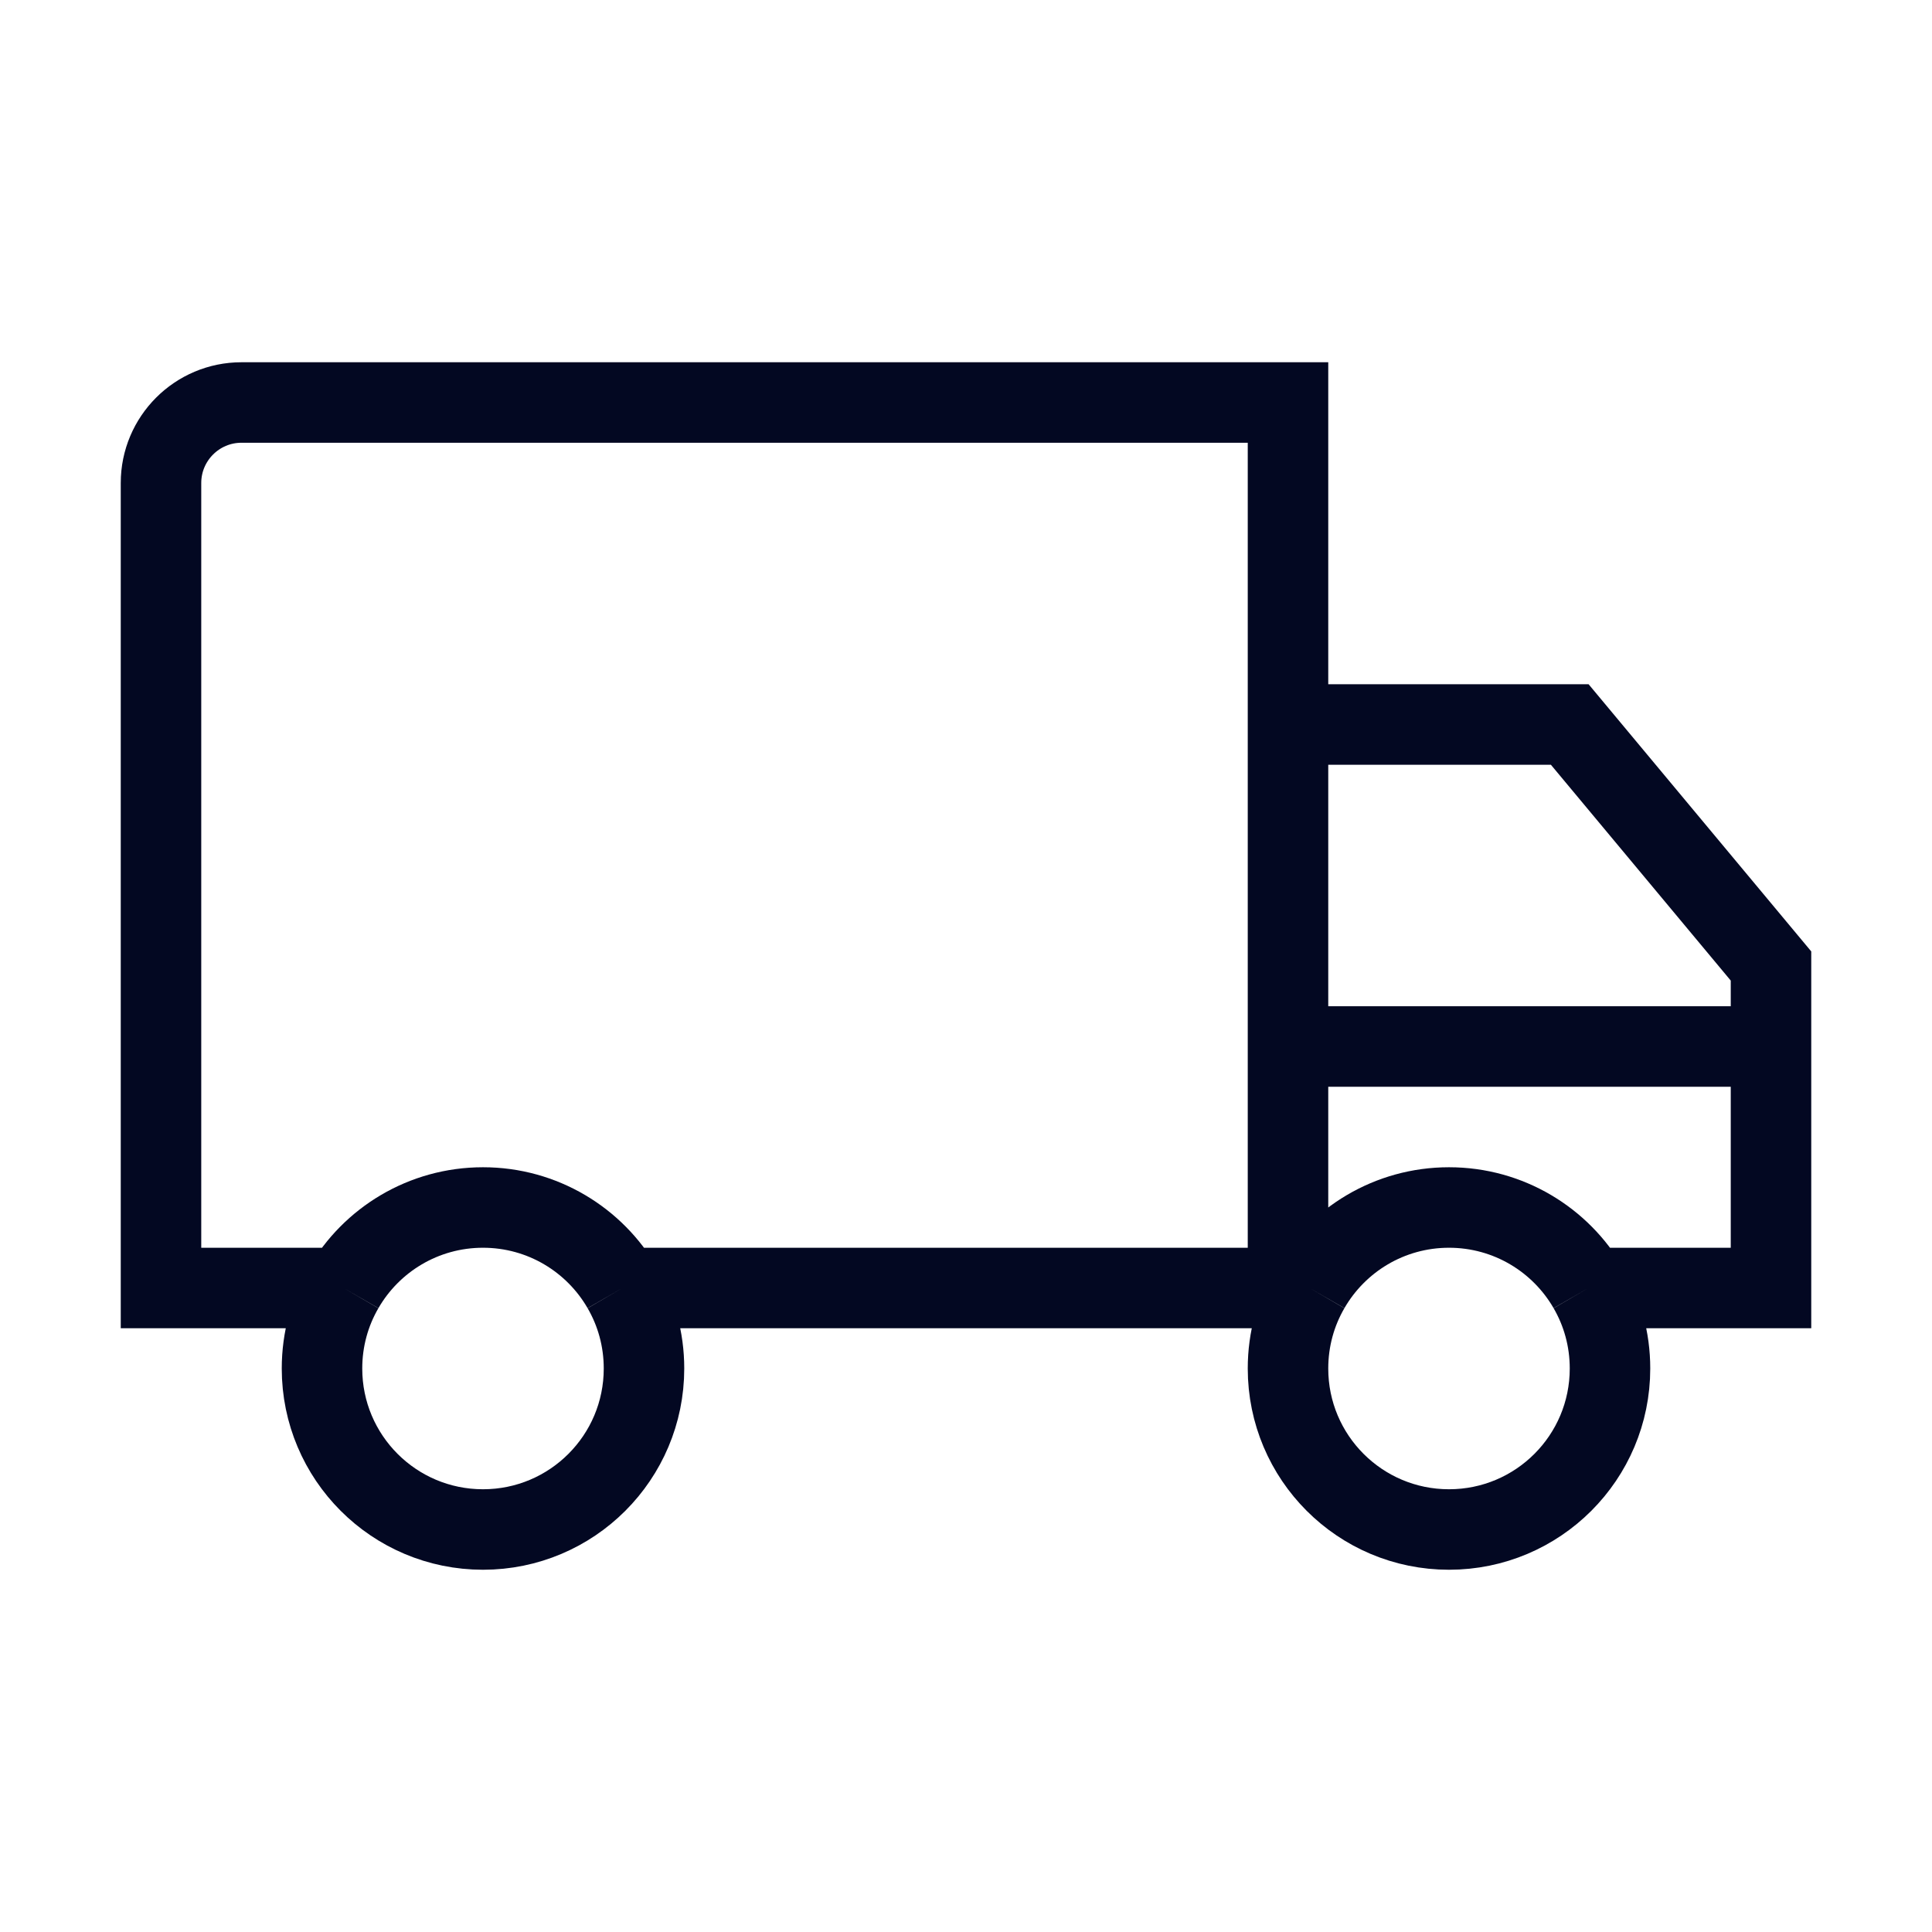 <svg width="24" height="24" viewBox="0 0 24 24" fill="none" xmlns="http://www.w3.org/2000/svg">
<path d="M16 16V14.5V13M16 16H7.732M16 16H16.268M16 9V5L3 5C2.448 5 2 5.448 2 6L2 16H4.268M16 9H19.5L22 12V13M16 9V13M22 13H16M22 13V16H19.732M7.732 16C7.387 15.402 6.74 15 6 15C5.26 15 4.613 15.402 4.268 16M7.732 16C7.903 16.294 8 16.636 8 17C8 18.105 7.105 19 6 19C4.895 19 4 18.105 4 17C4 16.636 4.097 16.294 4.268 16M16.268 16C16.097 16.294 16 16.636 16 17C16 18.105 16.895 19 18 19C19.105 19 20 18.105 20 17C20 16.636 19.903 16.294 19.732 16M16.268 16C16.613 15.402 17.26 15 18 15C18.74 15 19.387 15.402 19.732 16" stroke="#030822"/>
</svg>
